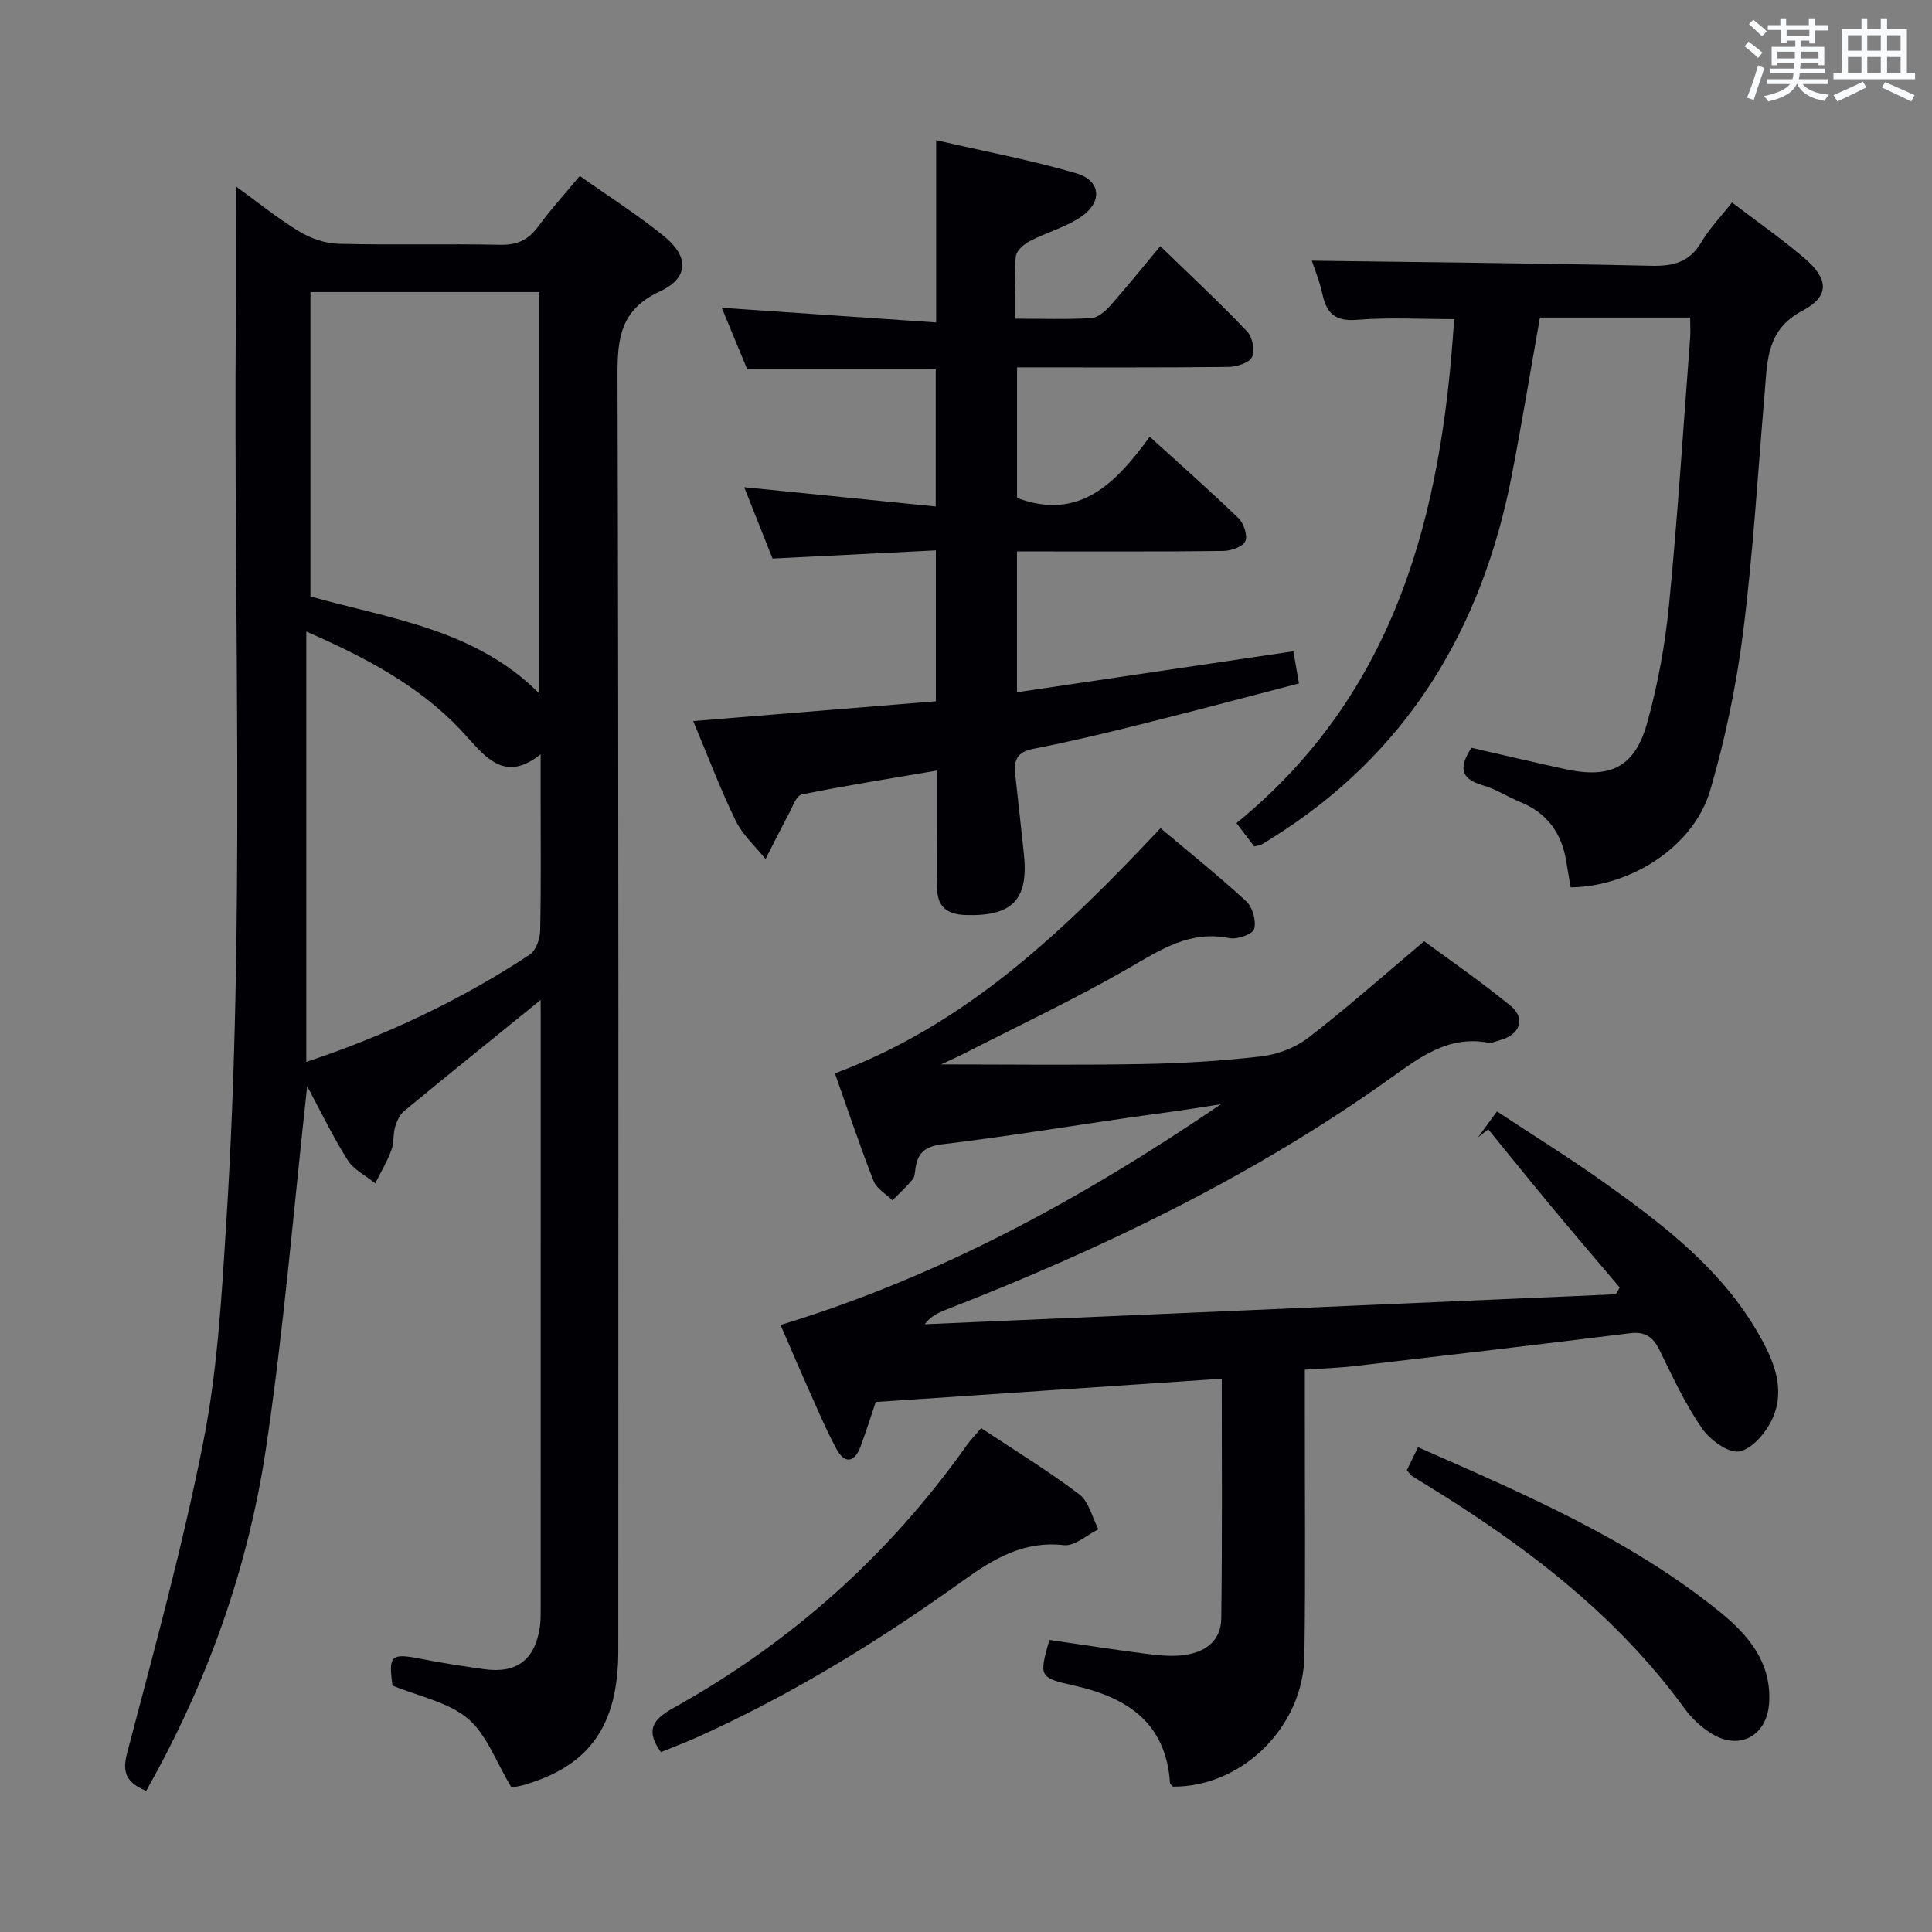 <svg enable-background="new 0 0 400 400" viewBox="0 0 400 400" xmlns="http://www.w3.org/2000/svg"><rect x="0" y="0" width="400" height="400" fill="#808080" stroke="none"/><g fill="#010105"><path d="m111.93 207.03c-9.91 8.04-19.1 15.44-28.21 22.96-.92.76-1.55 2.08-1.9 3.26-.46 1.58-.23 3.38-.8 4.9-.89 2.37-2.2 4.58-3.33 6.85-1.95-1.59-4.47-2.83-5.74-4.85-3.16-5.04-5.75-10.43-8.35-15.26-2.75 24.83-4.8 50-8.52 74.91-3.75 25.08-12.26 48.79-24.82 70.99-3.98-1.71-5.05-3.62-3.94-7.85 5.64-21.48 11.55-42.95 15.83-64.72 2.9-14.77 3.75-30.01 4.7-45.08 3.92-62.23 1.5-124.55 1.97-186.82.07-9.11.01-18.21.01-27.74 4.22 3.05 8.44 6.47 13.02 9.28 2.39 1.46 5.41 2.54 8.17 2.61 11.16.29 22.33-.03 33.49.21 3.56.08 5.9-1.01 7.96-3.84 2.53-3.47 5.45-6.66 8.57-10.41 5.93 4.2 11.96 8.02 17.47 12.5 5.15 4.18 5.13 8.6-.86 11.39-8.16 3.79-8.83 9.58-8.8 17.43.26 87.99.17 175.98.16 263.97 0 15.56-5.97 23.97-19.72 27.88-1.24.35-2.55.45-2.42.43-3.21-5.3-5.12-10.97-9.03-14.23-4.12-3.44-10.15-4.58-15.58-6.82-.86-6.34-.35-6.78 6.18-5.48 4.23.84 8.5 1.47 12.77 2.08 6.7.96 10.51-1.89 11.54-8.58.2-1.31.19-2.66.19-3.99.01-40.66.01-81.32.01-121.99-.02-1.12-.02-2.23-.02-3.99zm-47.65-146.56v63.02c16.62 4.66 34.11 6.78 47.38 20.09 0-28.05 0-55.43 0-83.11-15.83 0-31.4 0-47.38 0zm-.86 159.38c16.27-5.39 31.81-12.69 46.25-22.2 1.27-.84 2.12-3.21 2.16-4.88.21-9.31.1-18.63.1-27.94 0-2.54 0-5.07 0-8.67-6.27 5.05-10.1 1.99-13.72-1.93-1.02-1.1-1.99-2.24-3.02-3.32-8.64-9.02-19.35-14.72-31.77-20.16z"/><path d="m252.95 285.45c-24.22 1.63-47.75 3.21-71.64 4.82-1 2.96-1.98 6.09-3.12 9.16-1.34 3.6-3.4 3.6-5.08.44-2.33-4.38-4.25-8.98-6.28-13.52-1.69-3.78-3.3-7.59-5.22-12.03 32.99-10.02 62.7-26.31 91.16-45.7-3.1.48-6.19.98-9.29 1.42-3.28.48-6.58.88-9.86 1.36-12.82 1.87-25.61 3.96-38.46 5.5-3.51.42-5.1 1.67-5.61 4.89-.13.82-.13 1.82-.6 2.39-1.28 1.55-2.78 2.91-4.19 4.34-1.33-1.33-3.27-2.42-3.9-4.02-2.83-7.23-5.29-14.61-8-22.27 27.41-10.21 47.59-29.71 67.42-50.76 6.02 5.07 12.07 9.9 17.75 15.15 1.31 1.21 2.1 4.05 1.63 5.72-.29 1.07-3.5 2.22-5.11 1.89-8.12-1.65-14.14 2.33-20.71 6.12-11.07 6.39-22.68 11.86-34.07 17.69-1.7.87-3.46 1.64-4.93 2.33 13.72 0 27.57.18 41.41-.07 8.3-.14 16.62-.63 24.86-1.59 3.38-.39 7.07-1.79 9.75-3.85 7.92-6.1 15.42-12.76 24-19.98 4.08 3.01 11.17 7.9 17.83 13.3 3.29 2.66 2.03 6.07-2.15 7.17-.8.21-1.67.67-2.42.53-8.27-1.55-14.19 3.03-20.32 7.41-28.48 20.32-59.73 35.34-92.21 47.98-1.47.57-2.89 1.28-4.15 2.9 47.7-2.07 95.4-4.13 143.1-6.2.27-.47.53-.94.8-1.41-4.53-5.36-9.1-10.68-13.59-16.08-4.59-5.52-9.09-11.11-13.63-16.67-.71.56-1.42 1.13-2.13 1.69 1.14-1.56 2.28-3.13 3.94-5.4 7.4 4.89 14.84 9.5 21.97 14.57 12.37 8.8 24.47 18 32.2 31.52 3.09 5.41 5.65 11.34 2.88 17.49-1.29 2.86-4.19 6.31-6.87 6.82-2.27.43-6.11-2.41-7.77-4.82-3.46-5.03-6.07-10.67-8.77-16.19-1.36-2.77-3.02-3.85-6.19-3.45-18.95 2.36-37.92 4.58-56.89 6.79-3.26.38-6.56.48-10.34.74v9.8c-.01 16.49.16 32.99-.09 49.48-.22 14.73-12.98 27.17-27.22 27.05-.21-.25-.59-.49-.6-.76-.85-12.46-8.81-17.69-19.91-20.17-7.27-1.62-7.2-1.89-5.07-9.44 6.38.93 12.86 1.93 19.36 2.78 2.63.34 5.33.68 7.94.42 4.55-.45 8.23-2.65 8.29-7.68.22-16.41.1-32.88.1-49.6z"/><path d="m267.78 134.84c.42 2.43.73 4.21 1.16 6.66-10.99 2.85-21.84 5.74-32.74 8.46-7.39 1.85-14.82 3.62-22.29 5.08-3.24.63-4.06 2.27-3.73 5.17.62 5.44 1.18 10.89 1.78 16.34 1.08 9.67-2.27 13.18-11.97 12.9-4.2-.12-6.08-1.95-5.99-6.11.08-4 .02-8 .02-11.99 0-3.82 0-7.63 0-11.82-9.59 1.64-18.84 3.09-28.01 4.95-1.15.23-1.94 2.61-2.73 4.08-1.65 3.07-3.19 6.21-4.78 9.31-2.1-2.63-4.75-5-6.19-7.96-3.18-6.53-5.74-13.36-8.79-20.62 17.1-1.39 33.67-2.74 50.24-4.1 0-10.64 0-20.57 0-31.24-11.34.57-22.38 1.12-33.82 1.69-1.94-4.89-3.95-9.95-5.86-14.77 13.12 1.32 26.18 2.64 39.65 3.99 0-10.17 0-19.1 0-28.39-12.8 0-25.67 0-39.02 0-1.73-4.17-3.6-8.68-5.28-12.75 14.74 1.01 29.26 2 44.39 3.04 0-12.88 0-24.77 0-37.73 10.18 2.34 19.73 4.13 29.01 6.85 5.06 1.48 5.5 5.86 1.1 8.93-3.2 2.23-7.2 3.27-10.72 5.1-1.2.62-2.69 1.91-2.87 3.07-.42 2.77-.14 5.64-.14 8.48v4.52c5.52 0 10.64.18 15.72-.12 1.36-.08 2.89-1.39 3.91-2.53 3.41-3.83 6.62-7.84 10.4-12.37 6.19 6.01 12.23 11.65 17.93 17.61 1.12 1.17 1.73 3.98 1.09 5.32-.58 1.22-3.18 2.06-4.9 2.08-14.47.16-28.94.09-43.78.09v27.03c12.98 4.86 20.53-3.15 27.47-12.67 6.49 5.9 12.58 11.26 18.4 16.89 1.09 1.05 1.92 3.59 1.38 4.76-.53 1.15-2.94 1.98-4.54 2-12.33.16-24.65.09-36.98.1-1.8 0-3.6 0-5.75 0v29.15c19.06-2.82 37.97-5.62 57.23-8.48z"/><path d="m325.19 183.72c-.3-1.75-.62-3.52-.9-5.3-.93-5.87-3.94-10.1-9.56-12.38-2.61-1.06-5.04-2.69-7.72-3.45-5-1.41-4.77-4.08-2.36-7.77 6.47 1.48 12.9 3 19.36 4.41 9.45 2.06 14.48-.38 17.05-9.67 2.2-7.94 3.7-16.18 4.5-24.39 1.79-18.35 2.96-36.76 4.36-55.15.1-1.31.01-2.63.01-4.28-10.51 0-20.76 0-31.1 0-1.93 10.86-3.7 21.62-5.76 32.32-6.16 32.03-21.65 57.96-49.8 75.51-.71.44-1.4.9-2.13 1.3-.28.15-.63.17-1.47.37-1.03-1.35-2.19-2.87-3.68-4.82 33.15-27.02 42.53-64.14 45.07-104.35-6.9 0-13.5-.39-20.03.14-4.41.36-6.34-1.16-7.21-5.22-.58-2.7-1.66-5.3-2.22-7.02 23.46.32 46.87.53 70.26 1.06 4.56.1 7.92-.73 10.37-4.87 1.68-2.84 4.03-5.27 6.36-8.24 5.02 3.83 10.18 7.43 14.94 11.48 5.1 4.34 5.36 7.92-.37 10.94-7.38 3.91-7.23 10.2-7.78 16.7-1.41 16.55-2.39 33.16-4.46 49.63-1.4 11.12-3.7 22.24-6.85 32.99-3.41 11.58-16.33 19.89-28.88 20.06z"/><path d="m203.15 295.68c6.92 4.59 13.86 8.83 20.31 13.71 2 1.51 2.67 4.77 3.96 7.23-2.39 1.17-4.91 3.54-7.14 3.29-8.32-.93-14.48 2.75-20.85 7.32-17.31 12.42-35.41 23.58-54.89 32.36-2.56 1.15-5.19 2.14-7.71 3.17-3.02-4.25-2.02-6.57 2.38-9.02 24.35-13.53 44.72-31.61 60.85-54.39.84-1.2 1.88-2.25 3.09-3.67z"/><path d="m291.27 304.38c.75-1.53 1.46-2.99 2.32-4.75 21.95 9.67 43.82 18.97 62.49 34.1 5.91 4.79 10.77 10.52 10.19 18.95-.47 6.81-6.25 9.85-12.04 6.17-2.06-1.31-3.99-3.1-5.42-5.07-14.27-19.61-33.15-33.86-53.54-46.38-.99-.61-1.99-1.2-2.96-1.84-.27-.16-.44-.48-1.04-1.18z"/></g><path d="m361.2 9.6.8-1c.9.7 1.9 1.4 2.9 2.3l-.9 1.1c-1-1-2-1.8-2.8-2.4zm.5 10.6c.9-2.1 1.6-4.3 2.3-6.7.4.2.8.4 1.3.6-.7 2.1-1.5 4.3-2.2 6.6zm.4-15.2.9-.9c1 .8 2 1.6 2.8 2.4l-1 1c-.9-.9-1.8-1.7-2.7-2.5zm12.5-1.2h1.2v1.4h2.7v1.1h-2.7v2.7h-1.2v-.6h-1.8v1.3h4.9v3.8h-1.2v-.5h-3.7c0 .4-.1.9-.1 1.2h5.1v1h-5.2c0 .5-.1.9-.2 1.2h6v1h-5.2c1.1 1.3 2.9 2 5.5 2.2-.4.4-.7.8-.9 1.3-2.9-.5-4.8-1.6-5.7-3.5h-.1c-.8 1.7-2.7 2.9-5.9 3.6-.2-.4-.6-.8-.9-1.1 2.8-.6 4.6-1.4 5.4-2.5h-4.8v-1h5.3c.1-.3.2-.7.2-1.2h-4.9v-1h5c0-.4 0-.8.1-1.2h-3.5v.5h-1.2v-3.8h4.9v-1.3h-1.8v.5h-1.2v-2.7h-2.7v-1h2.6v-1.4h1.2v1.4h4.7v-1.4zm-6.6 8.3h3.6c0-.4 0-.9 0-1.4h-3.6zm1.9-4.6h4.7v-1.3h-4.7zm6.6 3.2h-3.7v1.4h3.7z" fill="#fafbfc"/><path d="m385.3 3.8h1.3v2.2h2.8v-2.2h1.3v2.2h4.1v9.1h1.7v1.3h-16.9v-1.3h1.7v-9.1h4.1v-2.2zm.4 13.1.7 1.2c-1.8.9-3.8 1.9-6 2.9-.2-.4-.5-.8-.8-1.3 2.3-1 4.3-1.9 6.1-2.8zm-3.1-6.4h2.8v-3.2h-2.8zm0 4.6h2.8v-3.3h-2.8zm4-4.6h2.8v-3.2h-2.8zm0 4.6h2.8v-3.3h-2.8zm3.7 1.9c2.1.9 4.1 1.8 6.1 2.7l-.7 1.3c-2.2-1.1-4.2-2-6.1-2.9zm3.2-9.7h-2.8v3.2h2.8zm-2.8 7.8h2.8v-3.3h-2.8z" fill="#fafbfc"/></svg>